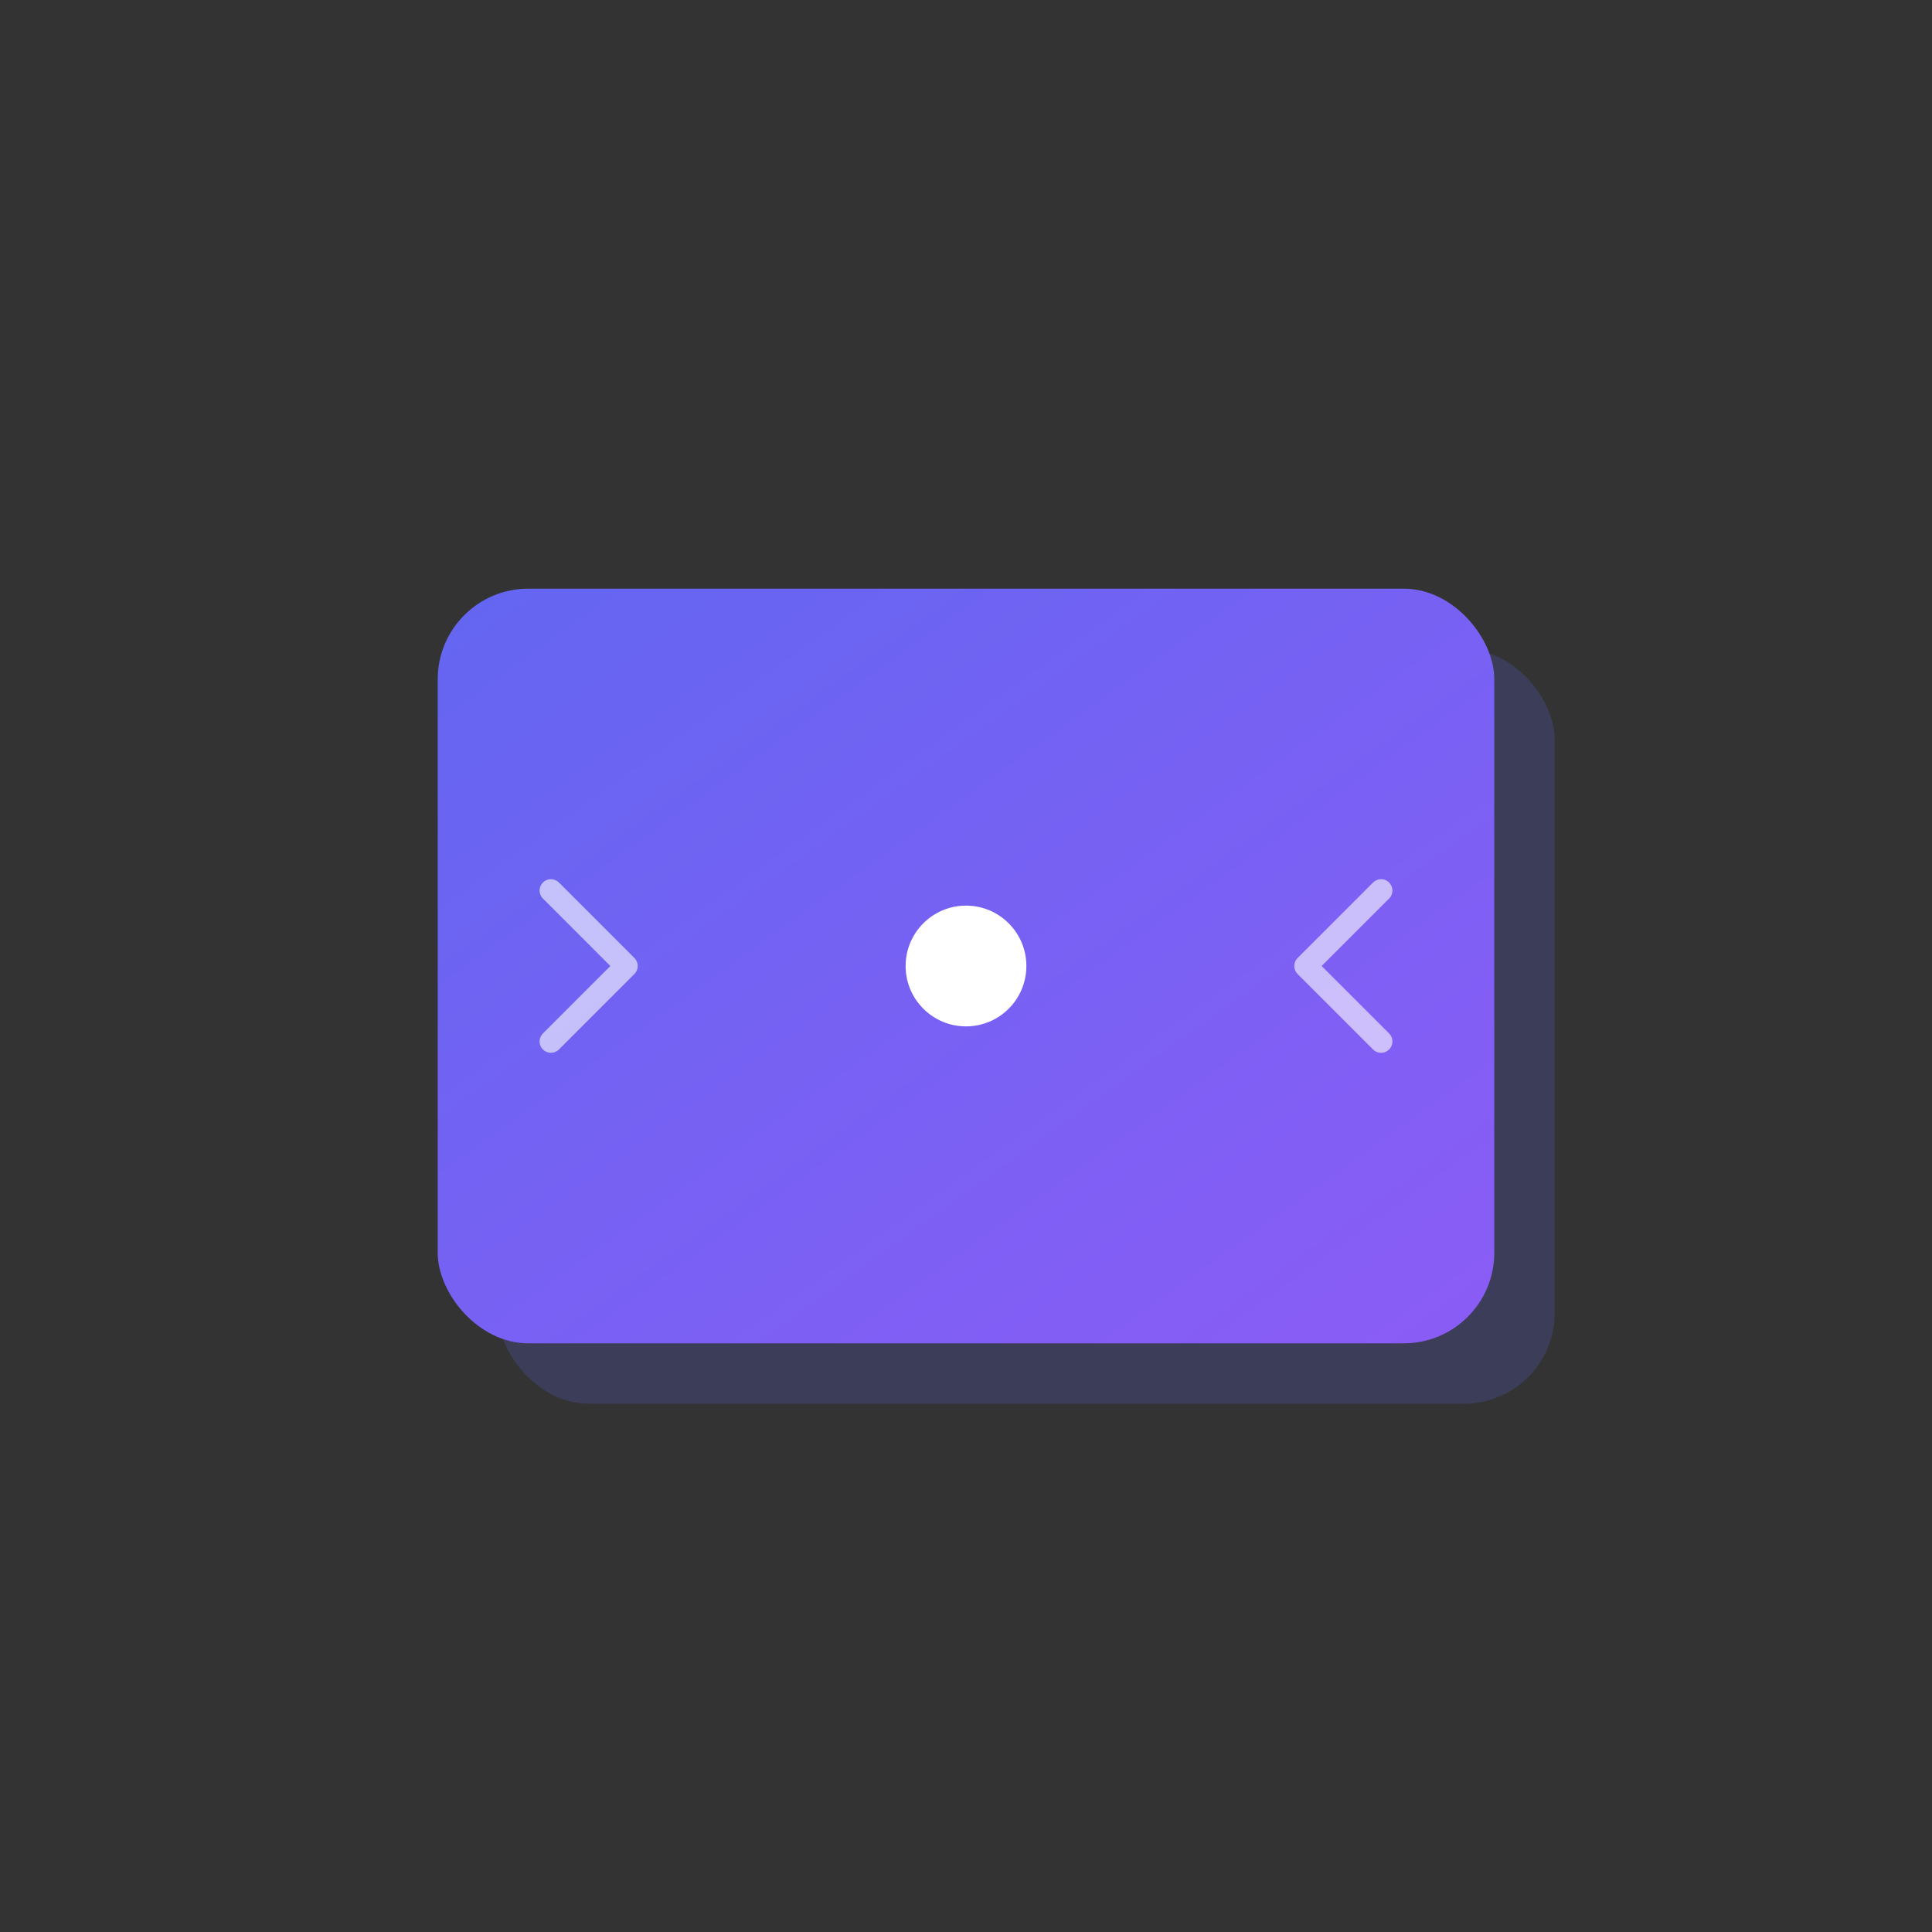 <?xml version="1.0" encoding="UTF-8"?>
<svg width="256" height="256" viewBox="0 0 256 256" fill="none" xmlns="http://www.w3.org/2000/svg">
  <rect x="0" y="0" width="256" height="256" fill="#333333" stroke="none"/>
  <!-- Clean minimal design -->
  <defs>
    <linearGradient id="iconGradient" x1="0%" y1="0%" x2="100%" y2="100%">
      <stop offset="0%" style="stop-color:#6366F1;stop-opacity:1" />
      <stop offset="100%" style="stop-color:#8B5CF6;stop-opacity:1" />
    </linearGradient>
  </defs>
  
  <!-- Single focused card with gradient -->
  <g transform="translate(128, 128)">
    <!-- Card shadow -->
    <rect x="-70" y="-50" width="140" height="100" rx="12" fill="rgba(99,102,241,0.2)" transform="translate(8, 8)"/>
    
    <!-- Main card -->
    <rect x="-70" y="-50" width="140" height="100" rx="12" fill="url(#iconGradient)"/>
    
    <!-- Focus dot indicator -->
    <circle cx="0" cy="0" r="8" fill="white"/>
    
    <!-- Swipe indicators -->
    <path d="M 45 0 L 55 -10 M 45 0 L 55 10" stroke="white" stroke-width="3" stroke-linecap="round" opacity="0.6"/>
    <path d="M -45 0 L -55 -10 M -45 0 L -55 10" stroke="white" stroke-width="3" stroke-linecap="round" opacity="0.6"/>
  </g>
</svg>
